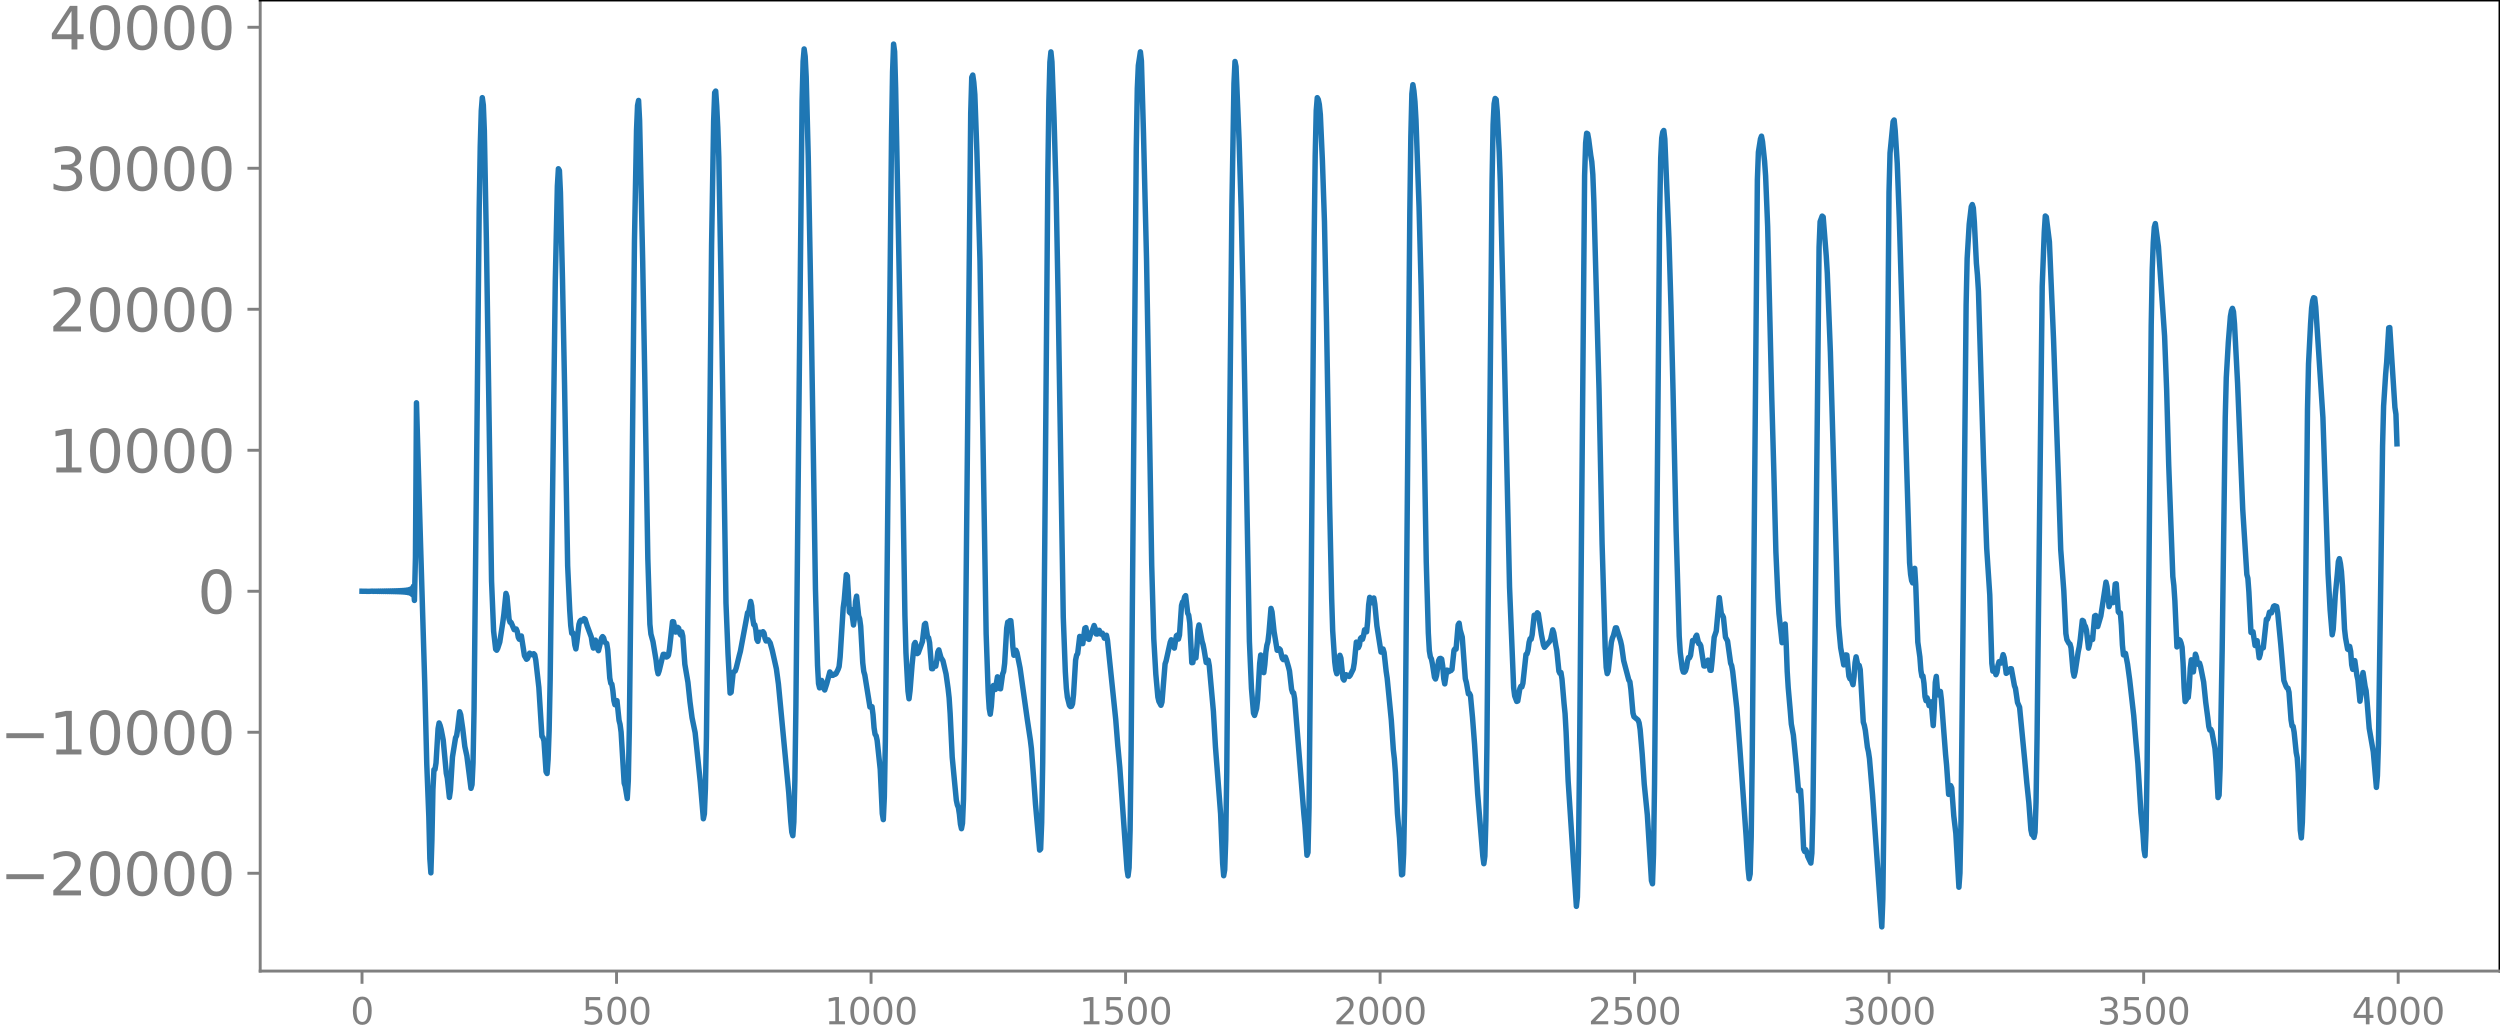 <svg xmlns="http://www.w3.org/2000/svg" xmlns:xlink="http://www.w3.org/1999/xlink" width="913.477" height="377.053" viewBox="0 0 685.107 282.79"><defs><style>*{stroke-linejoin:round;stroke-linecap:butt}</style></defs><g id="figure_1"><path id="patch_1" d="M0 282.79h685.107V0H0v282.79z" style="fill:none"/><g id="axes_1"><path id="patch_2" d="M71.308 266.112h613.8V0h-613.8v266.112z" style="fill:none"/><g id="matplotlib.axis_1"><g id="xtick_1"><g id="line2d_1"><defs><path id="m73a485784a" d="M0 0v3.5" style="stroke:gray;stroke-width:.8"/></defs><use xlink:href="#m73a485784a" x="99.207" y="266.112" style="fill:gray;stroke:gray;stroke-width:.8"/></g><g id="text_1" style="fill:gray" transform="matrix(.1 0 0 -.1 96.026 280.71)"><defs><path id="DejaVuSans-30" d="M2034 4250q-487 0-733-480-245-479-245-1442 0-959 245-1439 246-480 733-480 491 0 736 480 246 480 246 1439 0 963-246 1442-245 480-736 480zm0 500q785 0 1199-621 414-620 414-1801 0-1178-414-1799Q2819-91 2034-91q-784 0-1198 620-414 621-414 1799 0 1181 414 1801 414 621 1198 621z" transform="scale(.016)"/></defs><use xlink:href="#DejaVuSans-30"/></g></g><g id="xtick_2"><use xlink:href="#m73a485784a" id="line2d_2" x="168.958" y="266.112" style="fill:gray;stroke:gray;stroke-width:.8"/><g id="text_2" style="fill:gray" transform="matrix(.1 0 0 -.1 159.414 280.71)"><defs><path id="DejaVuSans-35" d="M691 4666h2478v-532H1269V2991q137 47 274 70 138 23 276 23 781 0 1237-428 457-428 457-1159 0-753-469-1171Q2575-91 1722-91q-294 0-599 50Q819 9 494 109v635q281-153 581-228t634-75q541 0 856 284 316 284 316 772 0 487-316 771-315 285-856 285-253 0-505-56-251-56-513-175v2344z" transform="scale(.016)"/></defs><use xlink:href="#DejaVuSans-35"/><use xlink:href="#DejaVuSans-30" x="63.623"/><use xlink:href="#DejaVuSans-30" x="127.246"/></g></g><g id="xtick_3"><use xlink:href="#m73a485784a" id="line2d_3" x="238.708" y="266.112" style="fill:gray;stroke:gray;stroke-width:.8"/><g id="text_3" style="fill:gray" transform="matrix(.1 0 0 -.1 225.982 280.71)"><defs><path id="DejaVuSans-31" d="M794 531h1031v3560L703 3866v575l1116 225h631V531h1031V0H794v531z" transform="scale(.016)"/></defs><use xlink:href="#DejaVuSans-31"/><use xlink:href="#DejaVuSans-30" x="63.623"/><use xlink:href="#DejaVuSans-30" x="127.246"/><use xlink:href="#DejaVuSans-30" x="190.869"/></g></g><g id="xtick_4"><use xlink:href="#m73a485784a" id="line2d_4" x="308.457" y="266.112" style="fill:gray;stroke:gray;stroke-width:.8"/><g id="text_4" style="fill:gray" transform="matrix(.1 0 0 -.1 295.733 280.71)"><use xlink:href="#DejaVuSans-31"/><use xlink:href="#DejaVuSans-35" x="63.623"/><use xlink:href="#DejaVuSans-30" x="127.246"/><use xlink:href="#DejaVuSans-30" x="190.869"/></g></g><g id="xtick_5"><use xlink:href="#m73a485784a" id="line2d_5" x="378.207" y="266.112" style="fill:gray;stroke:gray;stroke-width:.8"/><g id="text_5" style="fill:gray" transform="matrix(.1 0 0 -.1 365.483 280.71)"><defs><path id="DejaVuSans-32" d="M1228 531h2203V0H469v531q359 372 979 998 621 627 780 809 303 340 423 576 121 236 121 464 0 372-261 606-261 235-680 235-297 0-627-103-329-103-704-313v638q381 153 712 231 332 78 607 78 725 0 1156-363 431-362 431-968 0-288-108-546-107-257-392-607-78-91-497-524-418-433-1181-1211z" transform="scale(.016)"/></defs><use xlink:href="#DejaVuSans-32"/><use xlink:href="#DejaVuSans-30" x="63.623"/><use xlink:href="#DejaVuSans-30" x="127.246"/><use xlink:href="#DejaVuSans-30" x="190.869"/></g></g><g id="xtick_6"><use xlink:href="#m73a485784a" id="line2d_6" x="447.957" y="266.112" style="fill:gray;stroke:gray;stroke-width:.8"/><g id="text_6" style="fill:gray" transform="matrix(.1 0 0 -.1 435.233 280.71)"><use xlink:href="#DejaVuSans-32"/><use xlink:href="#DejaVuSans-35" x="63.623"/><use xlink:href="#DejaVuSans-30" x="127.246"/><use xlink:href="#DejaVuSans-30" x="190.869"/></g></g><g id="xtick_7"><use xlink:href="#m73a485784a" id="line2d_7" x="517.707" y="266.112" style="fill:gray;stroke:gray;stroke-width:.8"/><g id="text_7" style="fill:gray" transform="matrix(.1 0 0 -.1 504.983 280.71)"><defs><path id="DejaVuSans-33" d="M2597 2516q453-97 707-404 255-306 255-756 0-690-475-1069Q2609-91 1734-91q-293 0-604 58T488 141v609q262-153 574-231 313-78 654-78 593 0 904 234t311 681q0 413-289 645-289 233-804 233h-544v519h569q465 0 712 186t247 536q0 359-255 551-254 193-729 193-260 0-557-57-297-56-653-174v562q360 100 674 150t592 50q719 0 1137-327 419-326 419-882 0-388-222-655t-631-370z" transform="scale(.016)"/></defs><use xlink:href="#DejaVuSans-33"/><use xlink:href="#DejaVuSans-30" x="63.623"/><use xlink:href="#DejaVuSans-30" x="127.246"/><use xlink:href="#DejaVuSans-30" x="190.869"/></g></g><g id="xtick_8"><use xlink:href="#m73a485784a" id="line2d_8" x="587.457" y="266.112" style="fill:gray;stroke:gray;stroke-width:.8"/><g id="text_8" style="fill:gray" transform="matrix(.1 0 0 -.1 574.732 280.71)"><use xlink:href="#DejaVuSans-33"/><use xlink:href="#DejaVuSans-35" x="63.623"/><use xlink:href="#DejaVuSans-30" x="127.246"/><use xlink:href="#DejaVuSans-30" x="190.869"/></g></g><g id="xtick_9"><use xlink:href="#m73a485784a" id="line2d_9" x="657.207" y="266.112" style="fill:gray;stroke:gray;stroke-width:.8"/><g id="text_9" style="fill:gray" transform="matrix(.1 0 0 -.1 644.482 280.71)"><defs><path id="DejaVuSans-34" d="M2419 4116 825 1625h1594v2491zm-166 550h794V1625h666v-525h-666V0h-628v1100H313v609l1940 2957z" transform="scale(.016)"/></defs><use xlink:href="#DejaVuSans-34"/><use xlink:href="#DejaVuSans-30" x="63.623"/><use xlink:href="#DejaVuSans-30" x="127.246"/><use xlink:href="#DejaVuSans-30" x="190.869"/></g></g></g><g id="matplotlib.axis_2"><g id="ytick_1"><g id="line2d_10"><defs><path id="m3a0d3021e7" d="M0 0h-3.5" style="stroke:gray;stroke-width:.8"/></defs><use xlink:href="#m3a0d3021e7" x="71.308" y="239.307" style="fill:gray;stroke:gray;stroke-width:.8"/></g><g id="text_10" style="fill:gray" transform="matrix(.16 0 0 -.16 0 245.386)"><defs><path id="DejaVuSans-2212" d="M678 2272h4006v-531H678v531z" transform="scale(.016)"/></defs><use xlink:href="#DejaVuSans-2212"/><use xlink:href="#DejaVuSans-32" x="83.789"/><use xlink:href="#DejaVuSans-30" x="147.412"/><use xlink:href="#DejaVuSans-30" x="211.035"/><use xlink:href="#DejaVuSans-30" x="274.658"/><use xlink:href="#DejaVuSans-30" x="338.281"/></g></g><g id="ytick_2"><use xlink:href="#m3a0d3021e7" id="line2d_11" x="71.308" y="200.669" style="fill:gray;stroke:gray;stroke-width:.8"/><g id="text_11" style="fill:gray" transform="matrix(.16 0 0 -.16 0 206.747)"><use xlink:href="#DejaVuSans-2212"/><use xlink:href="#DejaVuSans-31" x="83.789"/><use xlink:href="#DejaVuSans-30" x="147.412"/><use xlink:href="#DejaVuSans-30" x="211.035"/><use xlink:href="#DejaVuSans-30" x="274.658"/><use xlink:href="#DejaVuSans-30" x="338.281"/></g></g><g id="ytick_3"><use xlink:href="#m3a0d3021e7" id="line2d_12" x="71.308" y="162.03" style="fill:gray;stroke:gray;stroke-width:.8"/><use xlink:href="#DejaVuSans-30" id="text_12" style="fill:gray" transform="matrix(.16 0 0 -.16 54.127 168.109)"/></g><g id="ytick_4"><use xlink:href="#m3a0d3021e7" id="line2d_13" x="71.308" y="123.392" style="fill:gray;stroke:gray;stroke-width:.8"/><g id="text_13" style="fill:gray" transform="matrix(.16 0 0 -.16 13.408 129.47)"><use xlink:href="#DejaVuSans-31"/><use xlink:href="#DejaVuSans-30" x="63.623"/><use xlink:href="#DejaVuSans-30" x="127.246"/><use xlink:href="#DejaVuSans-30" x="190.869"/><use xlink:href="#DejaVuSans-30" x="254.492"/></g></g><g id="ytick_5"><use xlink:href="#m3a0d3021e7" id="line2d_14" x="71.308" y="84.753" style="fill:gray;stroke:gray;stroke-width:.8"/><g id="text_14" style="fill:gray" transform="matrix(.16 0 0 -.16 13.408 90.832)"><use xlink:href="#DejaVuSans-32"/><use xlink:href="#DejaVuSans-30" x="63.623"/><use xlink:href="#DejaVuSans-30" x="127.246"/><use xlink:href="#DejaVuSans-30" x="190.869"/><use xlink:href="#DejaVuSans-30" x="254.492"/></g></g><g id="ytick_6"><use xlink:href="#m3a0d3021e7" id="line2d_15" x="71.308" y="46.115" style="fill:gray;stroke:gray;stroke-width:.8"/><g id="text_15" style="fill:gray" transform="matrix(.16 0 0 -.16 13.408 52.194)"><use xlink:href="#DejaVuSans-33"/><use xlink:href="#DejaVuSans-30" x="63.623"/><use xlink:href="#DejaVuSans-30" x="127.246"/><use xlink:href="#DejaVuSans-30" x="190.869"/><use xlink:href="#DejaVuSans-30" x="254.492"/></g></g><g id="ytick_7"><use xlink:href="#m3a0d3021e7" id="line2d_16" x="71.308" y="7.476" style="fill:gray;stroke:gray;stroke-width:.8"/><g id="text_16" style="fill:gray" transform="matrix(.16 0 0 -.16 13.408 13.555)"><use xlink:href="#DejaVuSans-34"/><use xlink:href="#DejaVuSans-30" x="63.623"/><use xlink:href="#DejaVuSans-30" x="127.246"/><use xlink:href="#DejaVuSans-30" x="190.869"/><use xlink:href="#DejaVuSans-30" x="254.492"/></g></g></g><path id="line2d_17" d="m99.207 162.024 1.974.029.846-.052.282.06.282-.065.282.07.282-.075.282.08.282-.085.282.091.282-.097.282.103.282-.109.282.115.282-.122.282.13.282-.137.282.145.281-.154.282.163.282-.172.282.182.282-.194.282.207.282-.22.282.234.282-.25.282.268.282-.289.282.312.282-.338.282.368.282-.402.282.442.282-.49.282.549.282-.621.282.712.282-.832.282.995.282-1.232.282 1.607.282-2.286.281 3.883.282-11.732.282-42.422 1.128 39.049 1.128 37.484.564 22.494.564 14.424.282 11.48.282 3.882.282-8.905.282-13.985.282-5.393.282-.053.282-1.768.564-9.41.282-1.561.282.689.281 1.058.564 2.928.846 9.129.282 1.31.564 5.286.282-1.92.564-9.164.846-5.263.282-.539.282-1.792.564-4.79.282.811.564 3.897.564 4.8.563 2.603 1.128 8.87.282-1.015.282-5.978.282-14.816.564-54.22.846-82.993.282-16.907.282-9.726.282-3.612.282 2.01.282 7.093.564 30.304 1.41 93.076.563 13.681.564 4.976.282.281.282-.514.564-1.733.846-5.501.282-2.18.564-5.641.282.855.564 6.169.282.885.282.055.846 1.967.564-.176.282.675.282 1.609.281.521.282-.66.282-.233.846 5.398.564.981.282-.2.564-1.465.846.47.282-.327.282.306.282 1.45.846 7.511.846 13.367.282.32.282 1 .563 8.39.282.486.282-3.864.282-7.885.282-13.829.846-65.549.564-43.949.564-25.885.282-4.764.282.477.282 6.042.564 23.9.564 28.862.846 49.486.564 12.147.281 4.256.282 2.124.282-.113.282.968.282 2.358.282 1.071.282-1.943.564-4.782.282-.879.282-.268.282.219.564-.64.282.192.564 1.8 1.128 3.065.282 1.908.282 1.095.282-.793.282-1.384.282.664.281 1.7.282.53.846-3.44.282-.409.282.332.282 1.06.282.344.282.136.282 1.726.564 7.77.282 1.426.282.22.282 1.81.282 2.72.282 1.12.282-1.114.282.004.564 5.4.282 1.11.282 2.1.845 13.99.282.858.564 3.353.282-4.829.282-14.01.564-49.514.846-84.45.564-30.342.282-6.78.282-1.368.282 5.56.846 38.492.564 31.302.846 50.236.563 17.944.282 2.691.564 2.059.846 5.11.282 2.456.282 1.27.282-.79.846-3.504.282-1.038.282-.008.564.741.282-.112.282-.328.282-1.628.846-7.626.282.045.563 2.812.282-.149.282-1.15.282.252.282 1.414.282.43.282-.835.282 1.146.564 7.708.846 4.955.564 5.376.564 4.316.846 4.1 1.41 13.515.845 10.078.282-1.327.282-7.014.282-14.048.564-48.613.846-86.234.564-33.989.282-7.763.282-.423.282 4.111.282 5.797.282 8.188.564 31.085 1.41 91.138.563 13.968.564 10.693.282-.224.564-5.463.564-.393.282-.837.846-3.465.282-1.06 1.974-10.6.282-.047.564-3.026.282 1.25.282 3.428.281 1.67.282.042.282 1.34.282 2.663.282.545.282-1.57.282-.93.282.526.282-.093.282-.582.282.391.282 1.447.282.705.564-.31.564.852.564 2.023 1.128 5.047.564 4.192 2.82 29.733.563 7.935.282 2.922.282.958.282-3.784.282-11.502.282-20.214 1.692-165.875.282-10.83.282-3.384.282 2.027.281 5.641.564 21.839.846 46.23 1.128 72.186.564 20.925.282 5.059.282 1.178.564-2.034.282.794.282 1.382.282.444.564-1.748.846-3.199.563.937.282-.008.282-.306.282.044.282-.193.564-1.16.282-.783.282-2.642.846-13.522.282-2.088.564-6.95.282.357.564 9.91.282.295.282-.988.564 4.227.282-1.93.282-4.537.282-1.431.563 5.392.282.797.282 2.057.564 10.025.282 2.369.282.954 1.41 8.785.282-.125.282.033.282 2.204.282 3.572.282 1.815.282.352.282 1.297.846 7.89.564 12.18.282 1.632.281-6.151.282-15.369.564-54.387 1.128-111.94.282-17.088.282-7.586.282 2.054.282 10.068 1.41 73.72 1.128 70.72.282 10.171.564 10.577.282 2.097.281-2.218.564-7.146.564-5.563.282-.498.564 3.052.282-.196 1.128-3.09.564-4.698.282-.298.564 3.697.282.224.282 1.38.564 7.103.282.014.282-1.201.282.1.282.408.281-1.597.282-2.277.282-.589.564 2.058.564.918.846 3.607.564 4.034.282 2.544.282 4.3.564 11.925.564 5.978.564 5.848.282 1.302.282.681.282 1.85.282 2.698.282 1.256.281-1.47.282-6.664.282-15.758.564-57.33 1.128-114.928.282-9.774.282-.603.282 1.986.282 3.359.564 15.657.846 29.864.846 50.849.846 51.418.563 16.078.282 4.391.282 1.548.282-2.097.282-3.881.282-1.877.564 1.08.564-3.466.282.938.282 2.257.282.081.564-4.03.282-.693.282-2.254.564-9.63.282-1.658.282.043.282-.436.282-.002.282 2.9.282 4.322.282 2.25.563-1.373.282.673.846 4.212 1.974 14.053.846 5.648.282 2.327.564 7.429.564 7.878 1.128 12.543.281-.31.282-7.187.282-16.544.564-59.854.846-101.14.282-20.173.282-10.71.282-2.813.282 2.75.564 15.253.564 19.705.564 29.715 1.41 87.493.564 14.94.282 4.541.281 2.439.564 2.253.282.318.282-.087.282-.66.282-2.6.564-9.408.282-1.357.282-.374.564-4.737.282.153.282 1.793.282.027.564-4.225.282-.162.564 3.056.282.169.564-1.802.282-.411.563-1.59.282.778.282 1.535.282.026.282-.975.282-.047.282.933.282.12.282-.269.282.55.282.82.564-.804.282 1.347 2.256 21.676.564 7.157.563 6.107 1.974 27.882.282 1.79.282-2.245.282-10.279.282-22.331 1.41-164.459.282-16.438.282-6.338.564-3.741.282 2.498.564 19.67.845 34.974.846 48.884.564 34.595.564 20.18.564 9.747.564 6.28.282 1.183.564 1.053.282-.906.846-10.431.282-.818 1.128-5.119.281-.675.282.282.282 1.29.282.708.564-3.371.282-.217.282 1.11.282-1.088.564-8.12.282-.95.282-.119.282-1.265.282-.359.564 4.826.282.526.282 2.112.564 10.914.282-.038.282-1.906.564.632.281-3.17.282-4.462.282-1.4.846 4.508.282.911.282 1.438.564 3.436.282-.148.282-.477.282 1.54 1.128 12.465.564 9.743 1.41 18.344.564 13.645.281 3.315.282-1.636.282-8.24.282-18.536.846-98.793.564-56.32.564-33.556.282-6.045.282 1.378.846 20.468.564 18.546.564 25.732 1.691 92.769.564 12.88.564 6.804.282.622.564-1.89.282-2.461.564-9.945.282-2.26.282 1.377.282 2.709.282.741.282-2.19.282-3.37.282-1.92.282-.959.282-2.39.564-6.762.282.963.564 5.383.845 5.125.282-.01.282-.416.282.282.564 2.34.282.36.282-.495.282-.2.282.742.564 1.95.282 1.125.564 4.966.282.923.282.103.282 1.545 2.537 31.708.282 2.914.564 8.333.282-.766.282-12.175.564-57.783.846-98.468.282-22.592.282-12.266.282-3.553.282.5.282 1.348.282 2.787.564 12.591.564 16.741.564 27.535.845 49.617.564 26.063.282 8.904.564 8.516.282 2.255.282 1.004.282-.986.564-4.068.282.801.564 5.587.282.404.564-1.475.846.48.282-.306.846-1.72.281-1.666.564-5.72.282.272.282 1.235.282-.642.282-1.86.282-.293.282.508.282-.973.282-1.611.564.542.282-2.802.282-4.627.282-2.008.564 1.478.282-.97.282-.332.282 1.694.564 5.933 1.127 7.196.282.005.282-.852.282.975.564 5.125.282 1.912 1.128 11.444.564 8.21.282 2.44.282 3.732.564 11.304.564 6.71.564 10.036.282-.157.282-5.61.282-14.248.563-63.4.846-97.767.282-21.168.282-11.675.282-2.506.282 1.704.282 2.944.282 4.993.846 23.88.564 21.614.846 42.76.564 32.922.564 19.417.282 4.889.282 1.69.282.534.281 1.374.564 3.648.282.489.282-.926.564-4.102.282-.555.282-.06.282.203.282 1.898.282 3.445.282 1.437.564-3.766.282.065.282.35.282-.285.282-.005.282-.324.564-5.279.282-.397.282.122.563-6.652.282-.468.282 1.881.564 1.933.846 11.42.282 1.013.564 3.126.282-.123.282.58.564 6.065.564 7.349.846 13.54 1.41 17.04.281 2.089.282-2.068.282-9.958.282-20.34.846-94.207.564-60.222.282-15.764.282-5.668.282-1.475.282.284.282 3.216.564 11.266.282 7.953 1.128 48.081 1.41 63.121 1.127 27.62.282 2.19.564 1.509.282-.122.564-3.365.282-.662.282.166.282-.992.846-7.91.282-.152.282-1.004.282-2.143.282-.993.282.133.282-1.239.564-5.345.282-.019.281.136.282-.788.282.285.846 5.679.564 2.829.282.675 1.41-1.634.282-.57.564-2.582.282.817.564 3.464.282 1.45.564 5.601.282.59.282-.237.282 1.818.563 6.655.282 2.805.282 5.045.564 13.397 2.256 34.367.282-2.554.282-11.916.282-23.71 1.41-162.09.282-8.935.282-2.658.282.158.281 1.549.564 4.382.282 1.721.282 3.503.282 7.288 1.41 51.398.846 42.404.846 28.464.282 5.533.282 1.688.282-.707.564-5.258.282-2.61.282-1.157.282-.655.563-2.15.282-.014 1.128 3.64.282 1.276.564 4.07 1.41 5.355.282.385.282 2.15.564 6.448.282 1.03 1.128.932.282.766.282 1.808.563 6.69.564 8.29.846 8.444 1.128 18.007.282.849.282-8.01.282-19.27.564-61.08.846-95.526.282-14.999.282-5.522.282-1.607.282-.42.282 2.347 1.127 27.22.564 18.766.564 23.133.846 38.28.846 28.821.282 4.445.564 4.475.282.919.282.033.282-.325.282-.911.282-1.73.282-1.036.282.062.282-.638.563-4.084.564.07.282-1.088.282-.451.564 2.312.282.048.282.565.846 5.506.282.026.846-1.615.564 2.766.282.022.282-2.576.564-6.483.564-1.668.845-9.187.564 4.471.282.326.282.613.564 5.442.564 1.026.846 6.096.282.65.282 1.597 1.128 10.138.846 11.055 1.691 23.75.564 9.167.282 2.685.282-1.313.282-10.034.282-22.003 1.41-158.191.282-7.575.564-3.605.282-.761.282 1.483.564 5.383.282 4 .564 13.89.564 23.494.563 23.57.564 20.066.564 22.03.564 12.54.282 4.398.846 7.952.282-.19.282-3.728.282-1.188.282 5.314.282 7.62.282 4.515.564 6.412.282 3.518.564 3.044.846 8.65.563 6.643.564-.176.282 4.229.564 11.923.282.634.282-.508.282.65.282 1.246.846 1.786.282-2.741.282-11.038.564-46.722 1.128-108.332.282-6.94.564-1.52.281.243.846 10.742.282 4.663.846 21.672 1.974 68.72.282 6.156.564 6.104.846 4.685.282-.798.282-1.94.282.038.564 5.785.281.705.282-.087.564 1.718.282-2.23.282-3.834.282-1.56.564 2.708.282-.362.282 1.147.846 14.397.282.873.282 1.407.564 4.584.282 1.227.282 1.913.846 9.965 2.537 36.137.282-7.624.282-22.15 1.41-171.525.282-10.781.846-8.631.282-.402.282 2.826.564 9.046.564 15.008 1.41 48.053 1.41 46.366.281 3.228.282 1.693.282.63.564-3.984.282 4.52.564 15.697.564 4.062.282 3.688.282 1.637.282-.117.282 2.018.282 3.654.282 1.1.282-.79.281.806.282 1.35.282-.925.282-.114.564 6.5.282-4.55.282-7.263.282-1.662.282 3.35.282 1.723.282-.966.282.014.282 2.317.564 7.537.564 7.34.282 2.99.564 8.024.282-.24.282-2.16.282.658.563 7.632.564 4.819.846 14.736.282-3.883.282-13.972.564-53.927.846-87.81.282-12.684.564-9.42.564-4.802.282-.586.282.925.282 3.883.564 11.308.282 3.172.282 4.51.563 18.828.846 28.292.846 23.252.846 12.81.564 18.74.282 2.153.282-.804.282.586.282 1.184.282-.634.282-1.949.282-.977.282.299.282.078.564-2.308.282.851.563 4.273.282-.184.282-.608.282-.135.282-.348.282.015.846 4.643.282.72.564 3.9.564 1.27 1.41 14.576.564 6.145.564 5.438.564 7.47.281 1.278.282.207.282.566.282-1.374.282-8.193.282-17.932 1.41-123.5.564-14.895.282-4.388.282.274.846 6.804 1.128 26.631 1.41 40.178.563 17.533.846 11.321.564 11.686.282 1.661.564 1.018.282.184.282 1.019.564 6.491.282 1.304.282-1.131.846-5.567.282-1.336.282-2.092.564-5.172.282.175.281 1.067.282.415.282 1.034.564 4.92.282-1.002.282-1.811.564.44.564-6.431.282-.154.282 2.207.282.834.846-2.893 1.41-9.272.282 1.222.564 5.488.281-.857.282-1.391.564 1.135.282-1.875.282-3.191.282-.086.564 7.69.282.34.282-.053.282 3.444.282 5.322.282 2.745.564-.41.564 2.97.564 4.165 1.128 9.932.564 6.736.563 6.336.846 13.532.564 5.774.282 4.362.282 1.635.282-6.962.282-17.524.564-59.766.564-61.161.282-15.25.282-7.398.282-4.164.282-1 .846 6.296 1.691 24.545.564 14.731.564 20.485 1.128 30.662.282 2.477.282 4.214.564 12.602.282-.294.282-1.715.282.205.282.711.282 1.178.282 4.462.282 6.716.282 3.719.282-.438.282-.674.282-.026.281-2.815.282-5.214.282-2.281.564 3.31.564-4.852.282.804.282 1.846.282.16.282-.355.282.938.846 4.261.564 5.503.564 4.252.282 2.421.282.96.282-.178.282.647.845 4.588.282 3.345.564 10.102.282-.639.282-7.475.564-32.14.846-63.903.282-10.911.564-9.742.564-7.022.282-1.557.282-.67.282.918.282 3.34.846 16.27 1.41 34.571 1.127 17.838.282 1.04.282 3.767.564 11.061.282.027.282-.21.564 3.77.282-1 .282-.321.564 4.68.282-.932.282-1.71.282.027.282-.12.846-7.818.281.033.282-.785.282-1.177.282-.102.282.266.564-1.765.282-.17.564.21.282 1.707.846 8.7.846 9.859.564 1.504.282.517.282.107.282 1.104.564 7.586.282 1.66.281.084.282 1.622.564 5.542.282 1.438.282 4.16.564 15.712.282 2.093.282-4.297.282-10.217.282-18.535.846-84.529.282-12.346.564-10.99.282-4.272.282-2.017.282-.82.282.126.282 2.4 1.973 30.345 1.41 42.695.564 10.04.564 6.761.282-1.495.564-9.314.564-5.884.282-3.37.282-.796.282 1.336.282 2.2.282 3.977.564 11.771.281 2.44.564 3.076.282.16.282-.906.282 1.367.282 3.694.282 1.216.282-1.805.282-.583.564 4.054.282 1.235.564 5.83.282-1.912.282-4.501.282-1.433.564 3.776.282 1.204.282 3.155.564 7.11 1.127 6.503.846 9.723.282-3.212.282-8.795.564-39.426.564-42.105.282-10.923.564-8.754.282-3.36.564-9.355.282-.085 1.41 21.883.282 1.89.281 8.085h0" clip-path="url(#pa46dbfa3de)" style="fill:none;stroke:#1f77b4;stroke-width:1.5;stroke-linecap:square"/><path id="patch_3" d="M71.308 266.112V0" style="fill:none;stroke:gray;stroke-width:.8;stroke-linejoin:miter;stroke-linecap:square"/><path id="patch_4" d="M685.107 266.112V0" style="fill:none;stroke:#000;stroke-width:.8;stroke-linejoin:miter;stroke-linecap:square"/><path id="patch_5" d="M71.308 266.112h613.8" style="fill:none;stroke:gray;stroke-width:.8;stroke-linejoin:miter;stroke-linecap:square"/><path id="patch_6" d="M71.308 0h613.8" style="fill:none;stroke:#000;stroke-width:.8;stroke-linejoin:miter;stroke-linecap:square"/></g></g><defs><clipPath id="pa46dbfa3de"><path d="M71.308 0h613.8v266.112h-613.8z"/></clipPath></defs></svg>